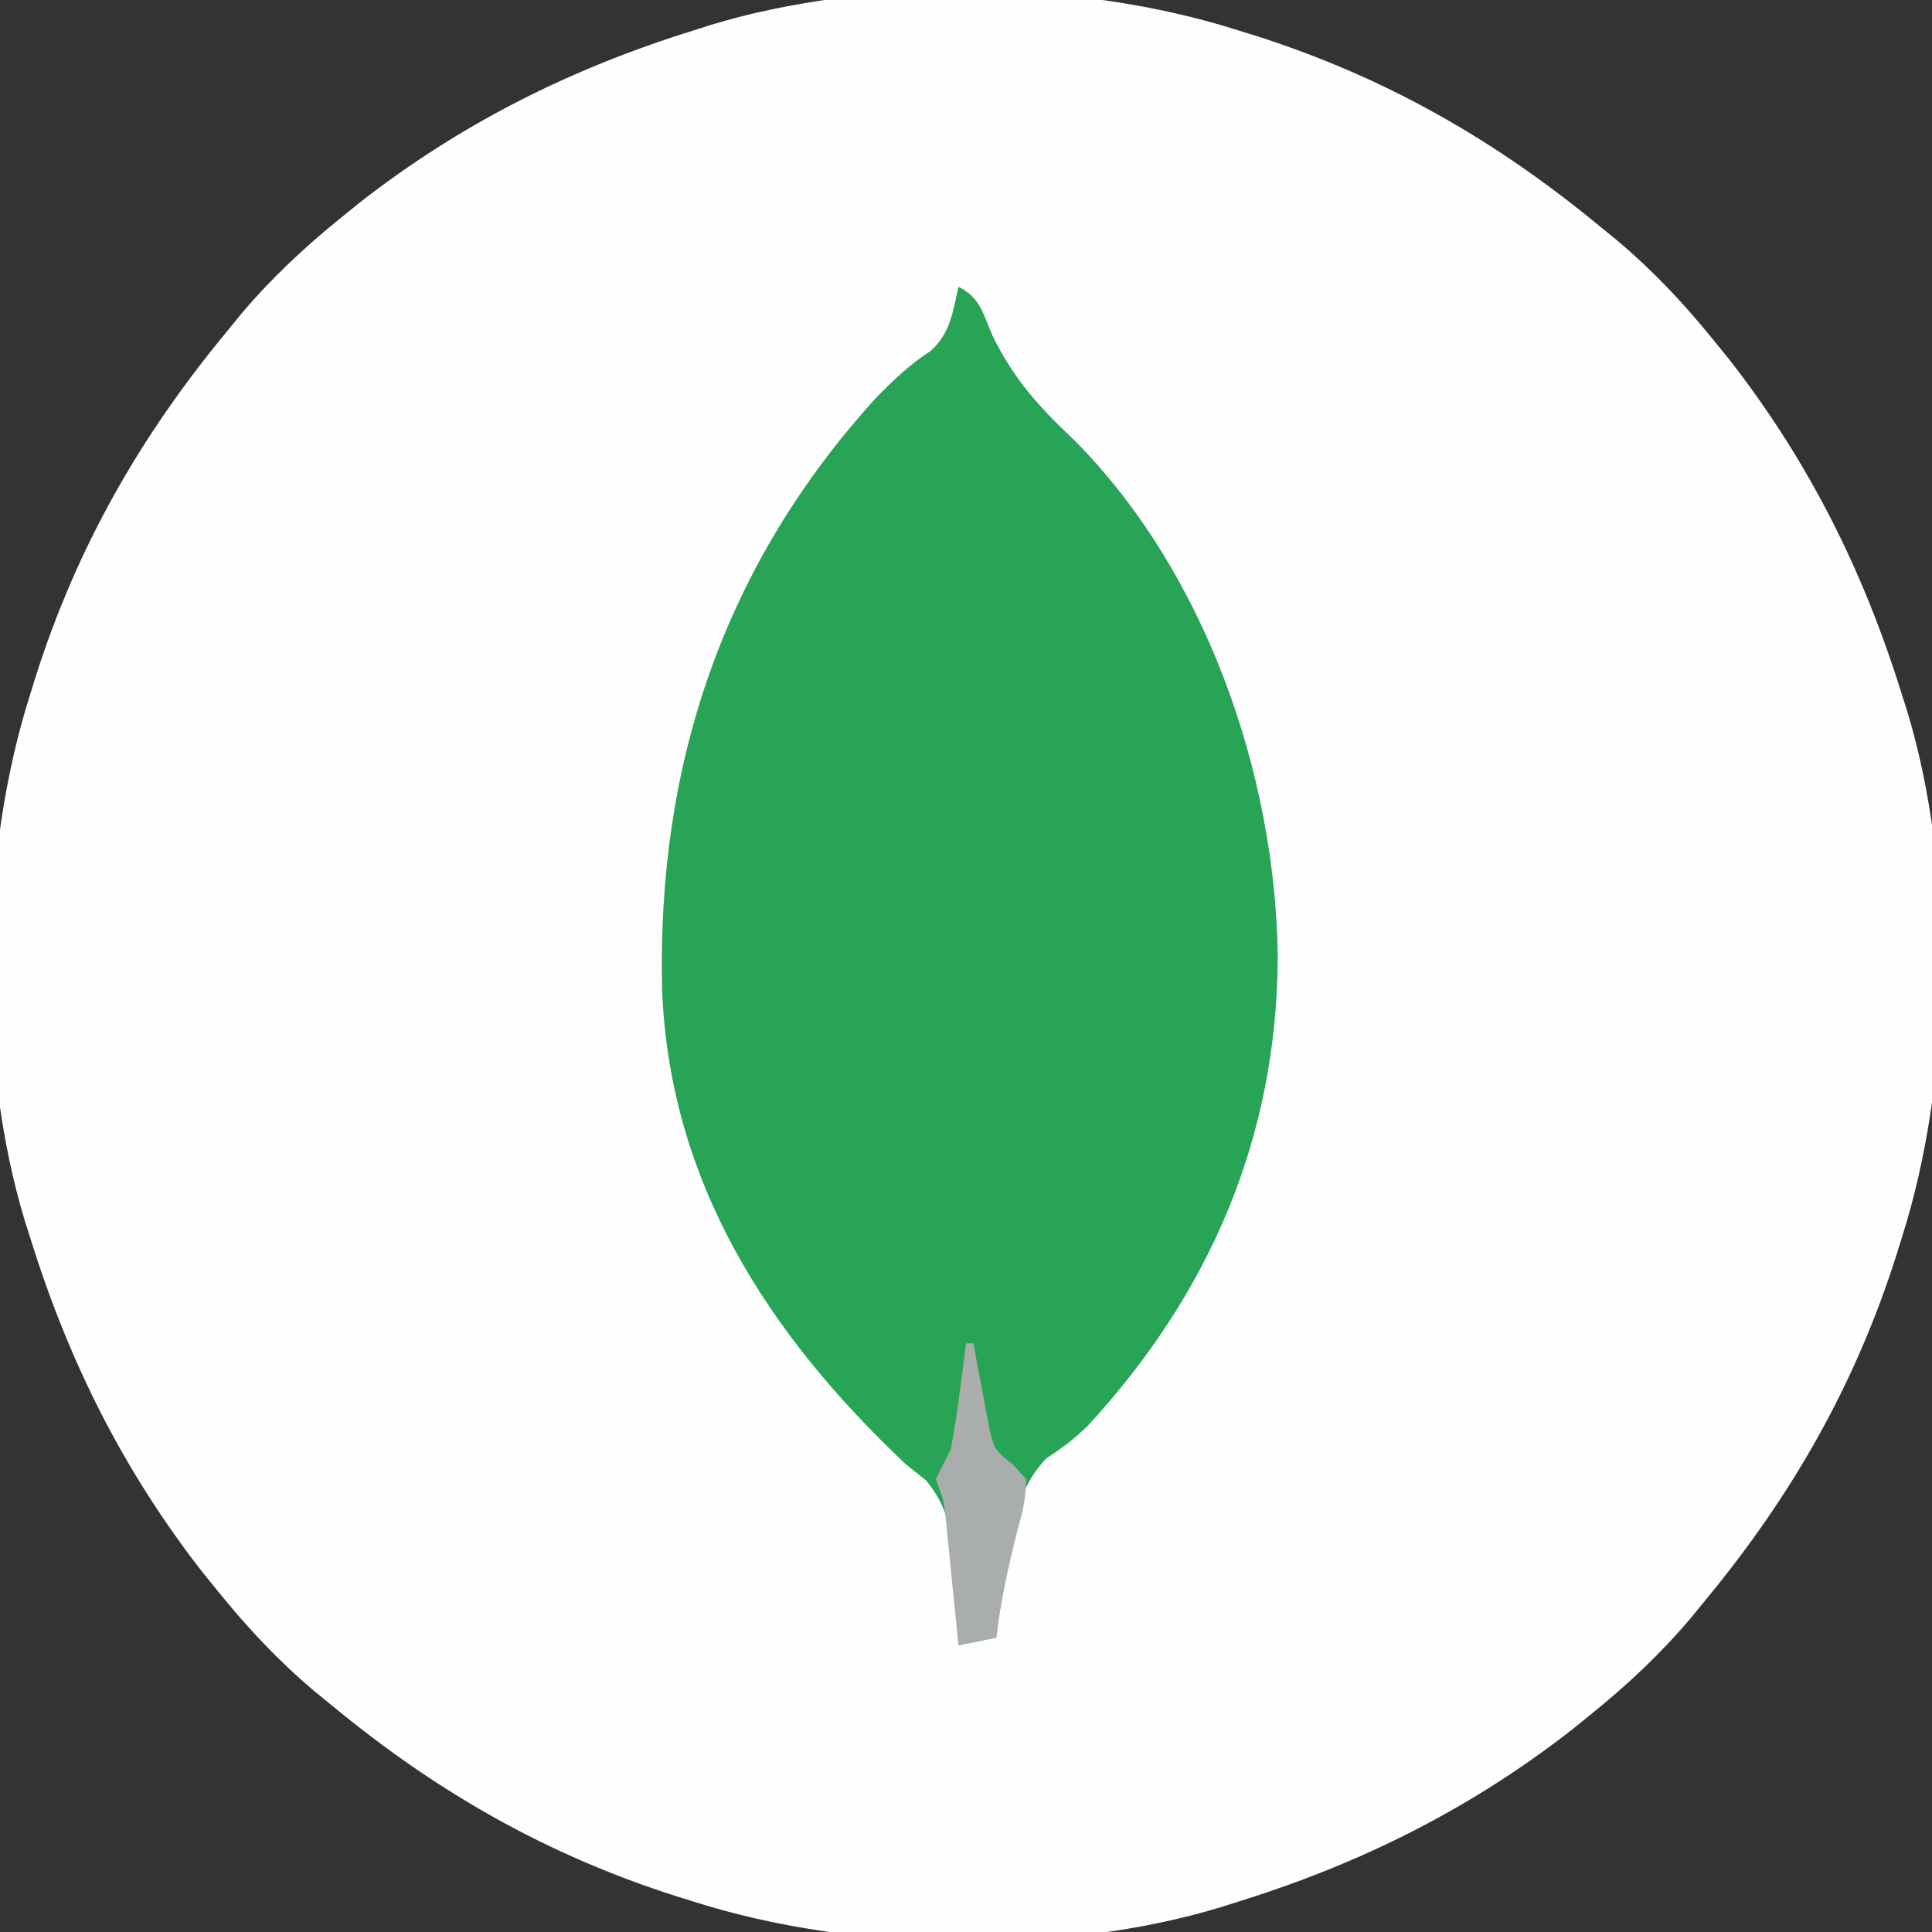 <?xml version="1.0" encoding="UTF-8"?>
<svg version="1.1" xmlns="http://www.w3.org/2000/svg" width="256" height="256">
<rect width="100%" height="100%" fill="#333333" stroke="none"/>
<path d="M0 0 C1.167 0.362 1.167 0.362 2.357 0.731 C19.517 6.192 34.162 14.563 48 26 C48.771 26.629 49.542 27.258 50.336 27.906 C55.049 31.879 59.121 36.215 63 41 C63.7 41.862 64.4 42.725 65.121 43.613 C75.662 57.114 82.93 71.661 88 88 C88.226 88.708 88.452 89.417 88.685 90.146 C95.125 111.296 94.7 138.992 88 160 C87.759 160.778 87.517 161.556 87.269 162.357 C81.808 179.517 73.437 194.162 62 208 C61.371 208.771 60.742 209.542 60.094 210.336 C56.121 215.049 51.785 219.121 47 223 C46.138 223.7 45.275 224.4 44.387 225.121 C30.886 235.662 16.339 242.93 0 248 C-0.708 248.226 -1.417 248.452 -2.146 248.685 C-23.296 255.125 -50.992 254.7 -72 248 C-72.778 247.759 -73.556 247.517 -74.357 247.269 C-91.517 241.808 -106.162 233.437 -120 222 C-121.156 221.056 -121.156 221.056 -122.336 220.094 C-127.049 216.121 -131.121 211.785 -135 207 C-135.7 206.138 -136.4 205.275 -137.121 204.387 C-147.662 190.886 -154.93 176.339 -160 160 C-160.226 159.292 -160.452 158.583 -160.685 157.854 C-167.125 136.704 -166.7 109.008 -160 88 C-159.759 87.222 -159.517 86.444 -159.269 85.643 C-153.808 68.483 -145.437 53.838 -134 40 C-133.371 39.229 -132.742 38.458 -132.094 37.664 C-128.121 32.951 -123.785 28.879 -119 25 C-118.138 24.3 -117.275 23.6 -116.387 22.879 C-102.886 12.338 -88.339 5.07 -72 0 C-71.292 -0.226 -70.583 -0.452 -69.854 -0.685 C-48.704 -7.125 -21.008 -6.7 0 0 Z " fill="#FEFEFE" transform="translate(164,4)"/>
<path d="M0 0 C2.906 1.453 3.207 3.486 4.5 6.438 C7.329 12.273 10.742 15.985 15.418 20.395 C32.775 37.909 42.007 64.612 42.312 88.812 C42.189 112.801 33.281 133.424 17.074 150.988 C15.311 152.698 13.672 153.931 11.625 155.25 C5.98 161.163 6.091 171.173 5 179 C3.35 179.33 1.7 179.66 0 180 C-0.086 178.686 -0.173 177.373 -0.262 176.02 C-0.402 174.284 -0.544 172.548 -0.688 170.812 C-0.768 169.516 -0.768 169.516 -0.85 168.193 C-1.227 163.909 -1.504 161.616 -4.258 158.195 C-5.163 157.471 -6.068 156.746 -7 156 C-25.186 138.819 -38.302 118.698 -39.273 93.031 C-39.952 63.191 -31.085 36.91 -10.949 14.742 C-8.634 12.372 -6.471 10.306 -3.688 8.5 C-1.063 6.167 -0.755 3.334 0 0 Z " fill="#28A456" transform="translate(127,38)"/>
<path d="M0 0 C0.33 0 0.66 0 1 0 C1.255 1.446 1.255 1.446 1.516 2.922 C1.758 4.185 2 5.448 2.25 6.75 C2.482 8.003 2.714 9.256 2.953 10.547 C3.703 14.066 3.703 14.066 6.184 16.027 C6.783 16.678 7.382 17.329 8 18 C7.77 21.207 7.77 21.207 6.812 24.812 C5.6 29.545 4.615 34.149 4 39 C1.525 39.495 1.525 39.495 -1 40 C-1.055 39.44 -1.111 38.88 -1.168 38.303 C-1.421 35.764 -1.679 33.226 -1.938 30.688 C-2.025 29.806 -2.112 28.925 -2.201 28.018 C-2.288 27.17 -2.375 26.322 -2.465 25.449 C-2.543 24.669 -2.622 23.889 -2.703 23.085 C-2.963 20.811 -2.963 20.811 -4 18 C-3.333 16.667 -2.667 15.333 -2 14 C-1.559 11.594 -1.189 9.175 -0.875 6.75 C-0.707 5.487 -0.54 4.223 -0.367 2.922 C-0.246 1.958 -0.125 0.993 0 0 Z " fill="#A9ADAB" transform="translate(128,178)"/>
</svg>
